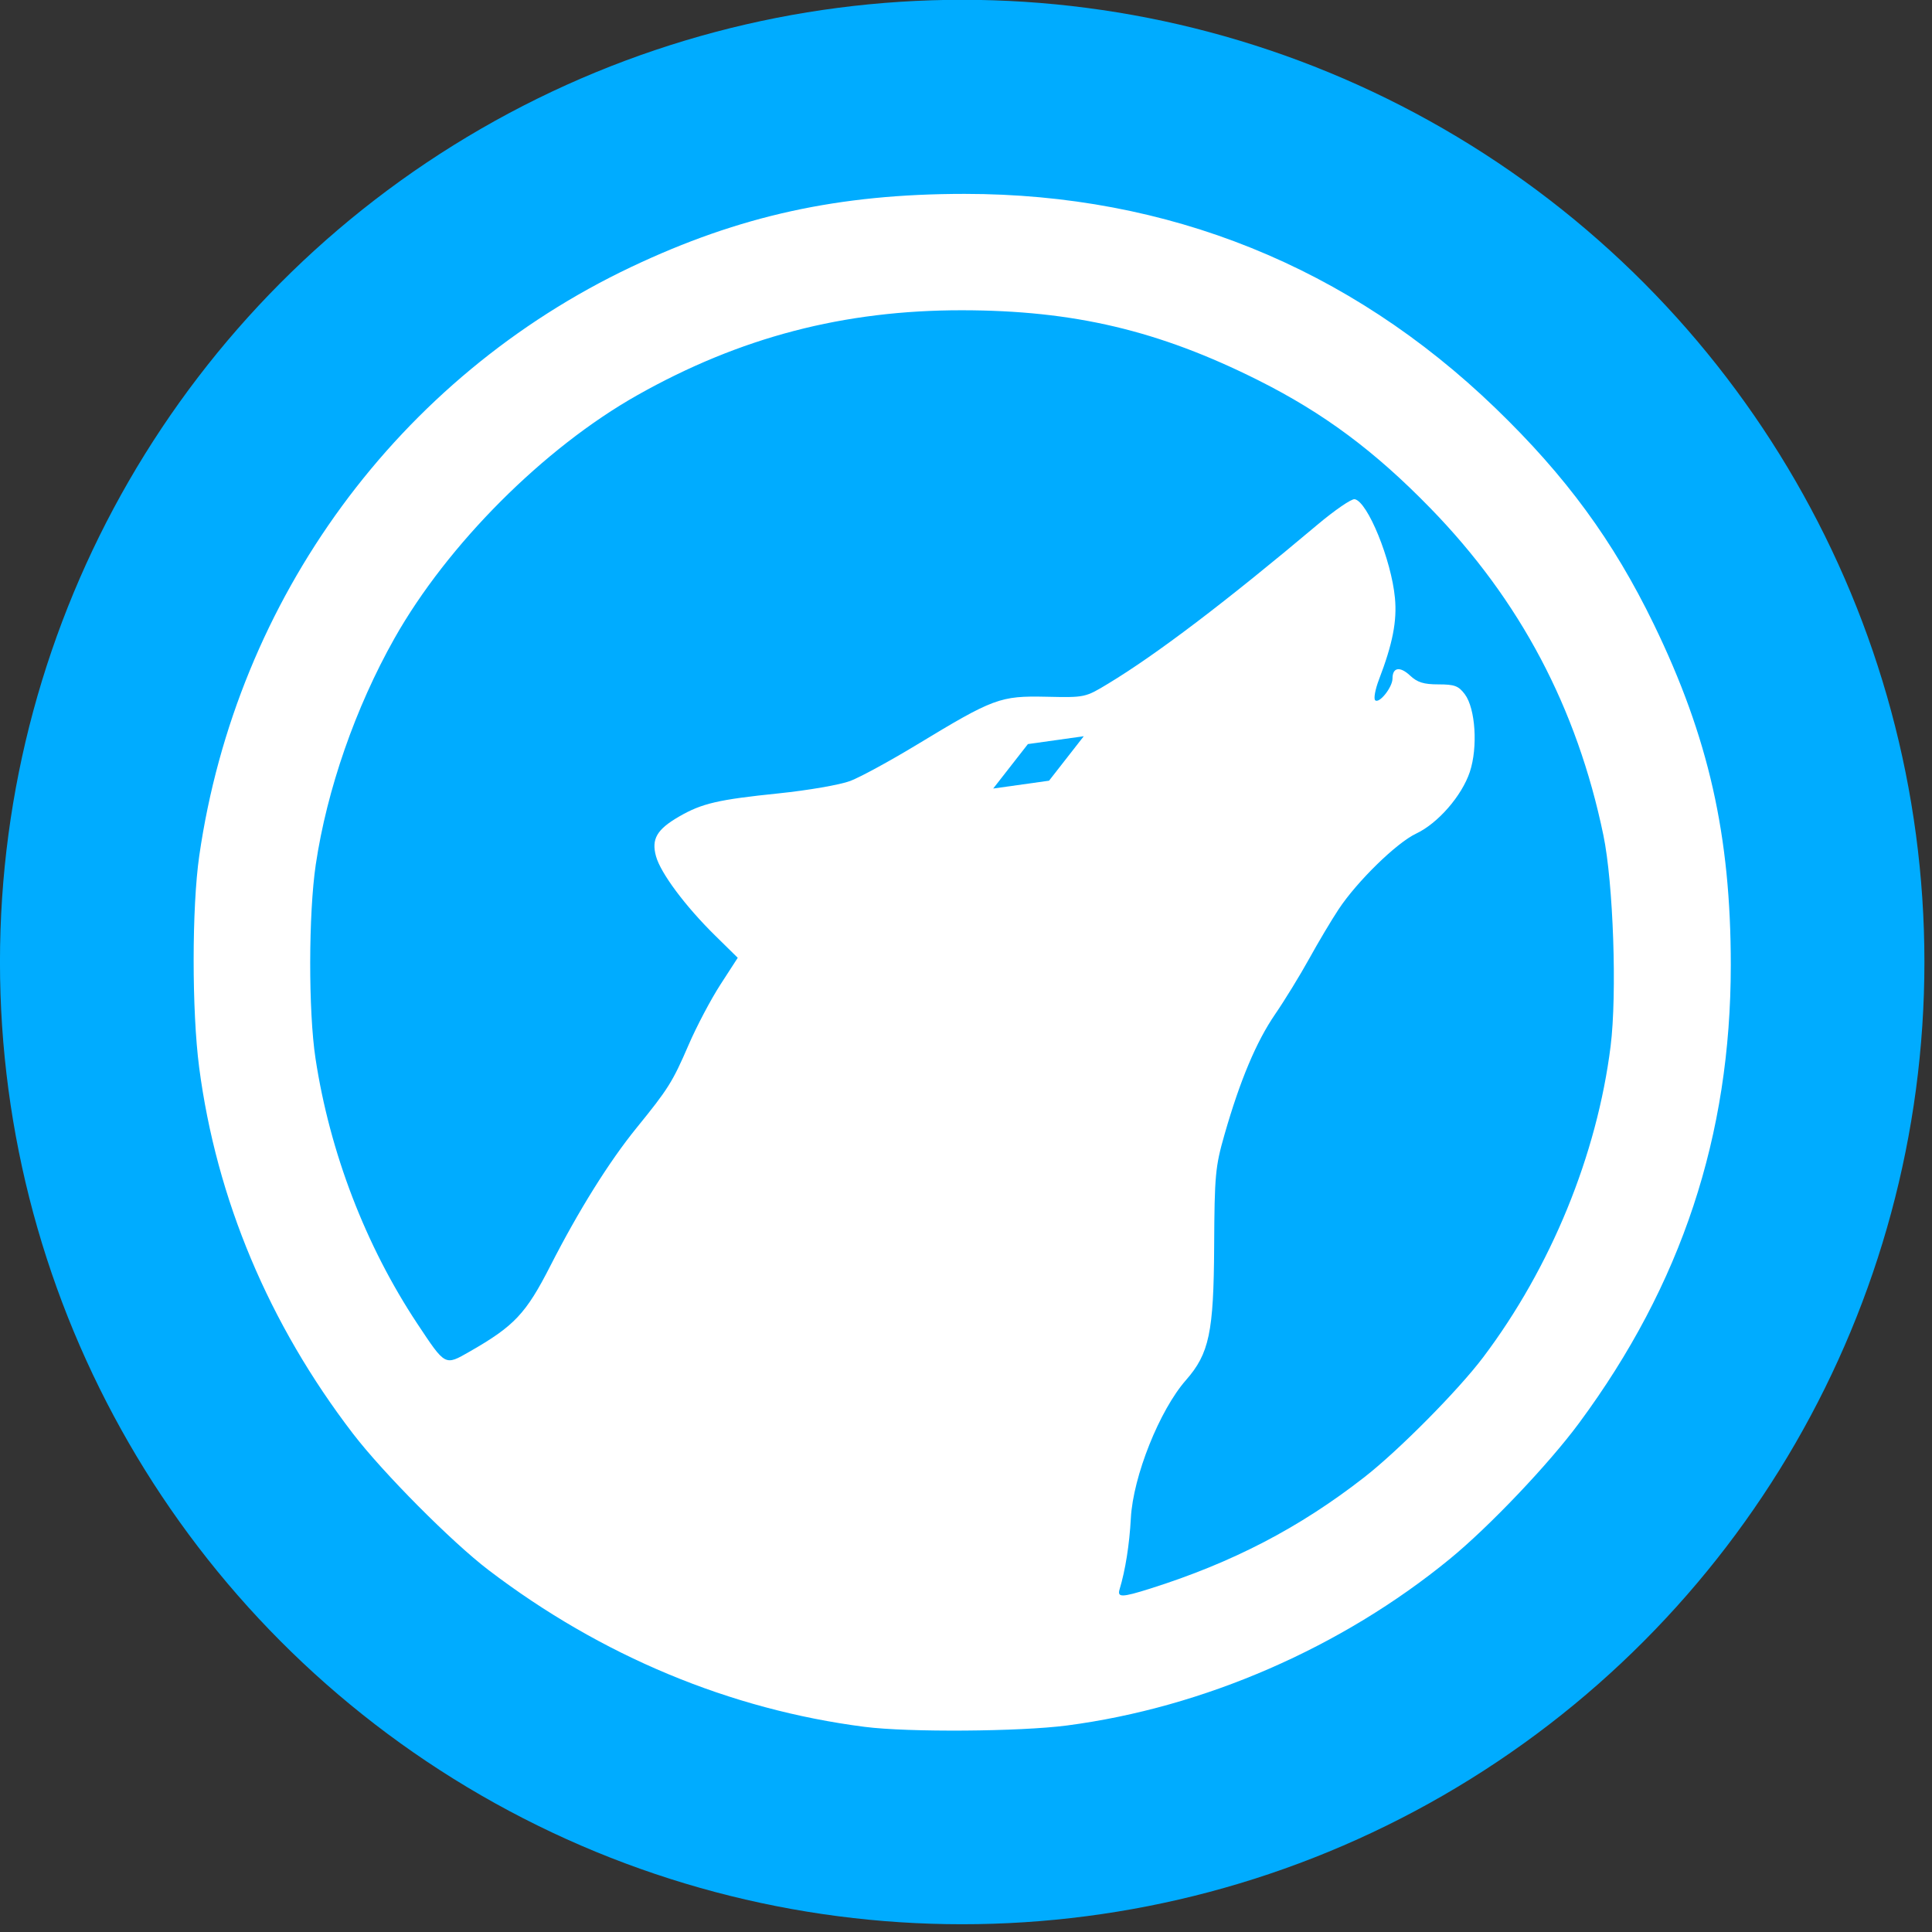 <svg viewBox="0 0 68 68" xmlns="http://www.w3.org/2000/svg"><rect x="0" y="0" width="68" height="68" fill="#333333" stroke="none"/><g transform="translate(-42.107 -153.9)"><circle cx="75.973" cy="187.76" r="33.867" fill="#00acff"/><path d="M72.544 214.68c-4.744-.609-9.282-2.5-13.242-5.519-1.292-.984-3.715-3.423-4.773-4.803-2.962-3.865-4.804-8.251-5.412-12.887-.26-1.985-.259-5.634.003-7.448 1.308-9.067 7.014-16.845 15.209-20.729 3.811-1.806 7.3-2.57 11.73-2.57 7.167 0 13.527 2.567 18.682 7.54 2.483 2.396 4.148 4.668 5.574 7.607 1.929 3.975 2.71 7.432 2.71 11.995 0 6.006-1.735 11.244-5.337 16.117-1.07 1.448-3.162 3.647-4.55 4.785-3.806 3.12-8.658 5.231-13.473 5.863-1.663.218-5.593.245-7.12.049zm10.041-4.865c2.898-.914 5.26-2.142 7.54-3.92 1.213-.946 3.309-3.062 4.187-4.227 2.384-3.162 4.005-7.122 4.483-10.946.23-1.842.096-5.739-.255-7.43-.93-4.48-2.932-8.265-6.086-11.503-1.966-2.019-3.757-3.35-6.06-4.505-3.495-1.752-6.49-2.46-10.423-2.464-4.164-.004-7.815.95-11.43 2.988-3.289 1.854-6.69 5.26-8.552 8.563-1.372 2.433-2.376 5.32-2.768 7.958-.257 1.73-.262 5.165-.01 6.822.504 3.315 1.762 6.59 3.584 9.339.996 1.5.964 1.484 1.843.981 1.57-.898 1.98-1.333 2.836-3.01 1-1.96 2.07-3.673 3.037-4.863 1.116-1.373 1.269-1.618 1.829-2.914.281-.653.787-1.611 1.123-2.13l.61-.943-.79-.777c-1.05-1.031-1.923-2.201-2.087-2.796-.168-.608.03-.947.819-1.402.797-.46 1.368-.593 3.499-.812 1.037-.107 2.164-.302 2.519-.437.353-.134 1.407-.708 2.344-1.276 2.703-1.638 2.931-1.723 4.552-1.688 1.368.03 1.371.029 2.183-.462 1.7-1.028 4.143-2.882 7.357-5.587.616-.518 1.21-.926 1.319-.904.455.087 1.29 2.136 1.416 3.475.077.812-.08 1.616-.562 2.873-.131.343-.192.67-.134.727.137.138.61-.453.61-.762 0-.395.261-.44.617-.107.258.242.48.312 1 .312.567 0 .707.052.929.348.375.5.463 1.867.176 2.732-.28.842-1.125 1.813-1.892 2.173-.686.323-2.076 1.68-2.726 2.662-.249.376-.716 1.16-1.037 1.742-.322.582-.861 1.462-1.199 1.954-.664.97-1.233 2.323-1.782 4.238-.322 1.126-.35 1.419-.363 3.928-.016 3.032-.173 3.776-.992 4.71-.932 1.06-1.862 3.391-1.94 4.86-.05.928-.193 1.832-.396 2.502-.089.295.078.291 1.073-.022z" fill="#fff"/><path d="m77.064 181.654 1.222-1.565 1.966-.276-1.222 1.565z" fill="#00acff"/></g></svg>